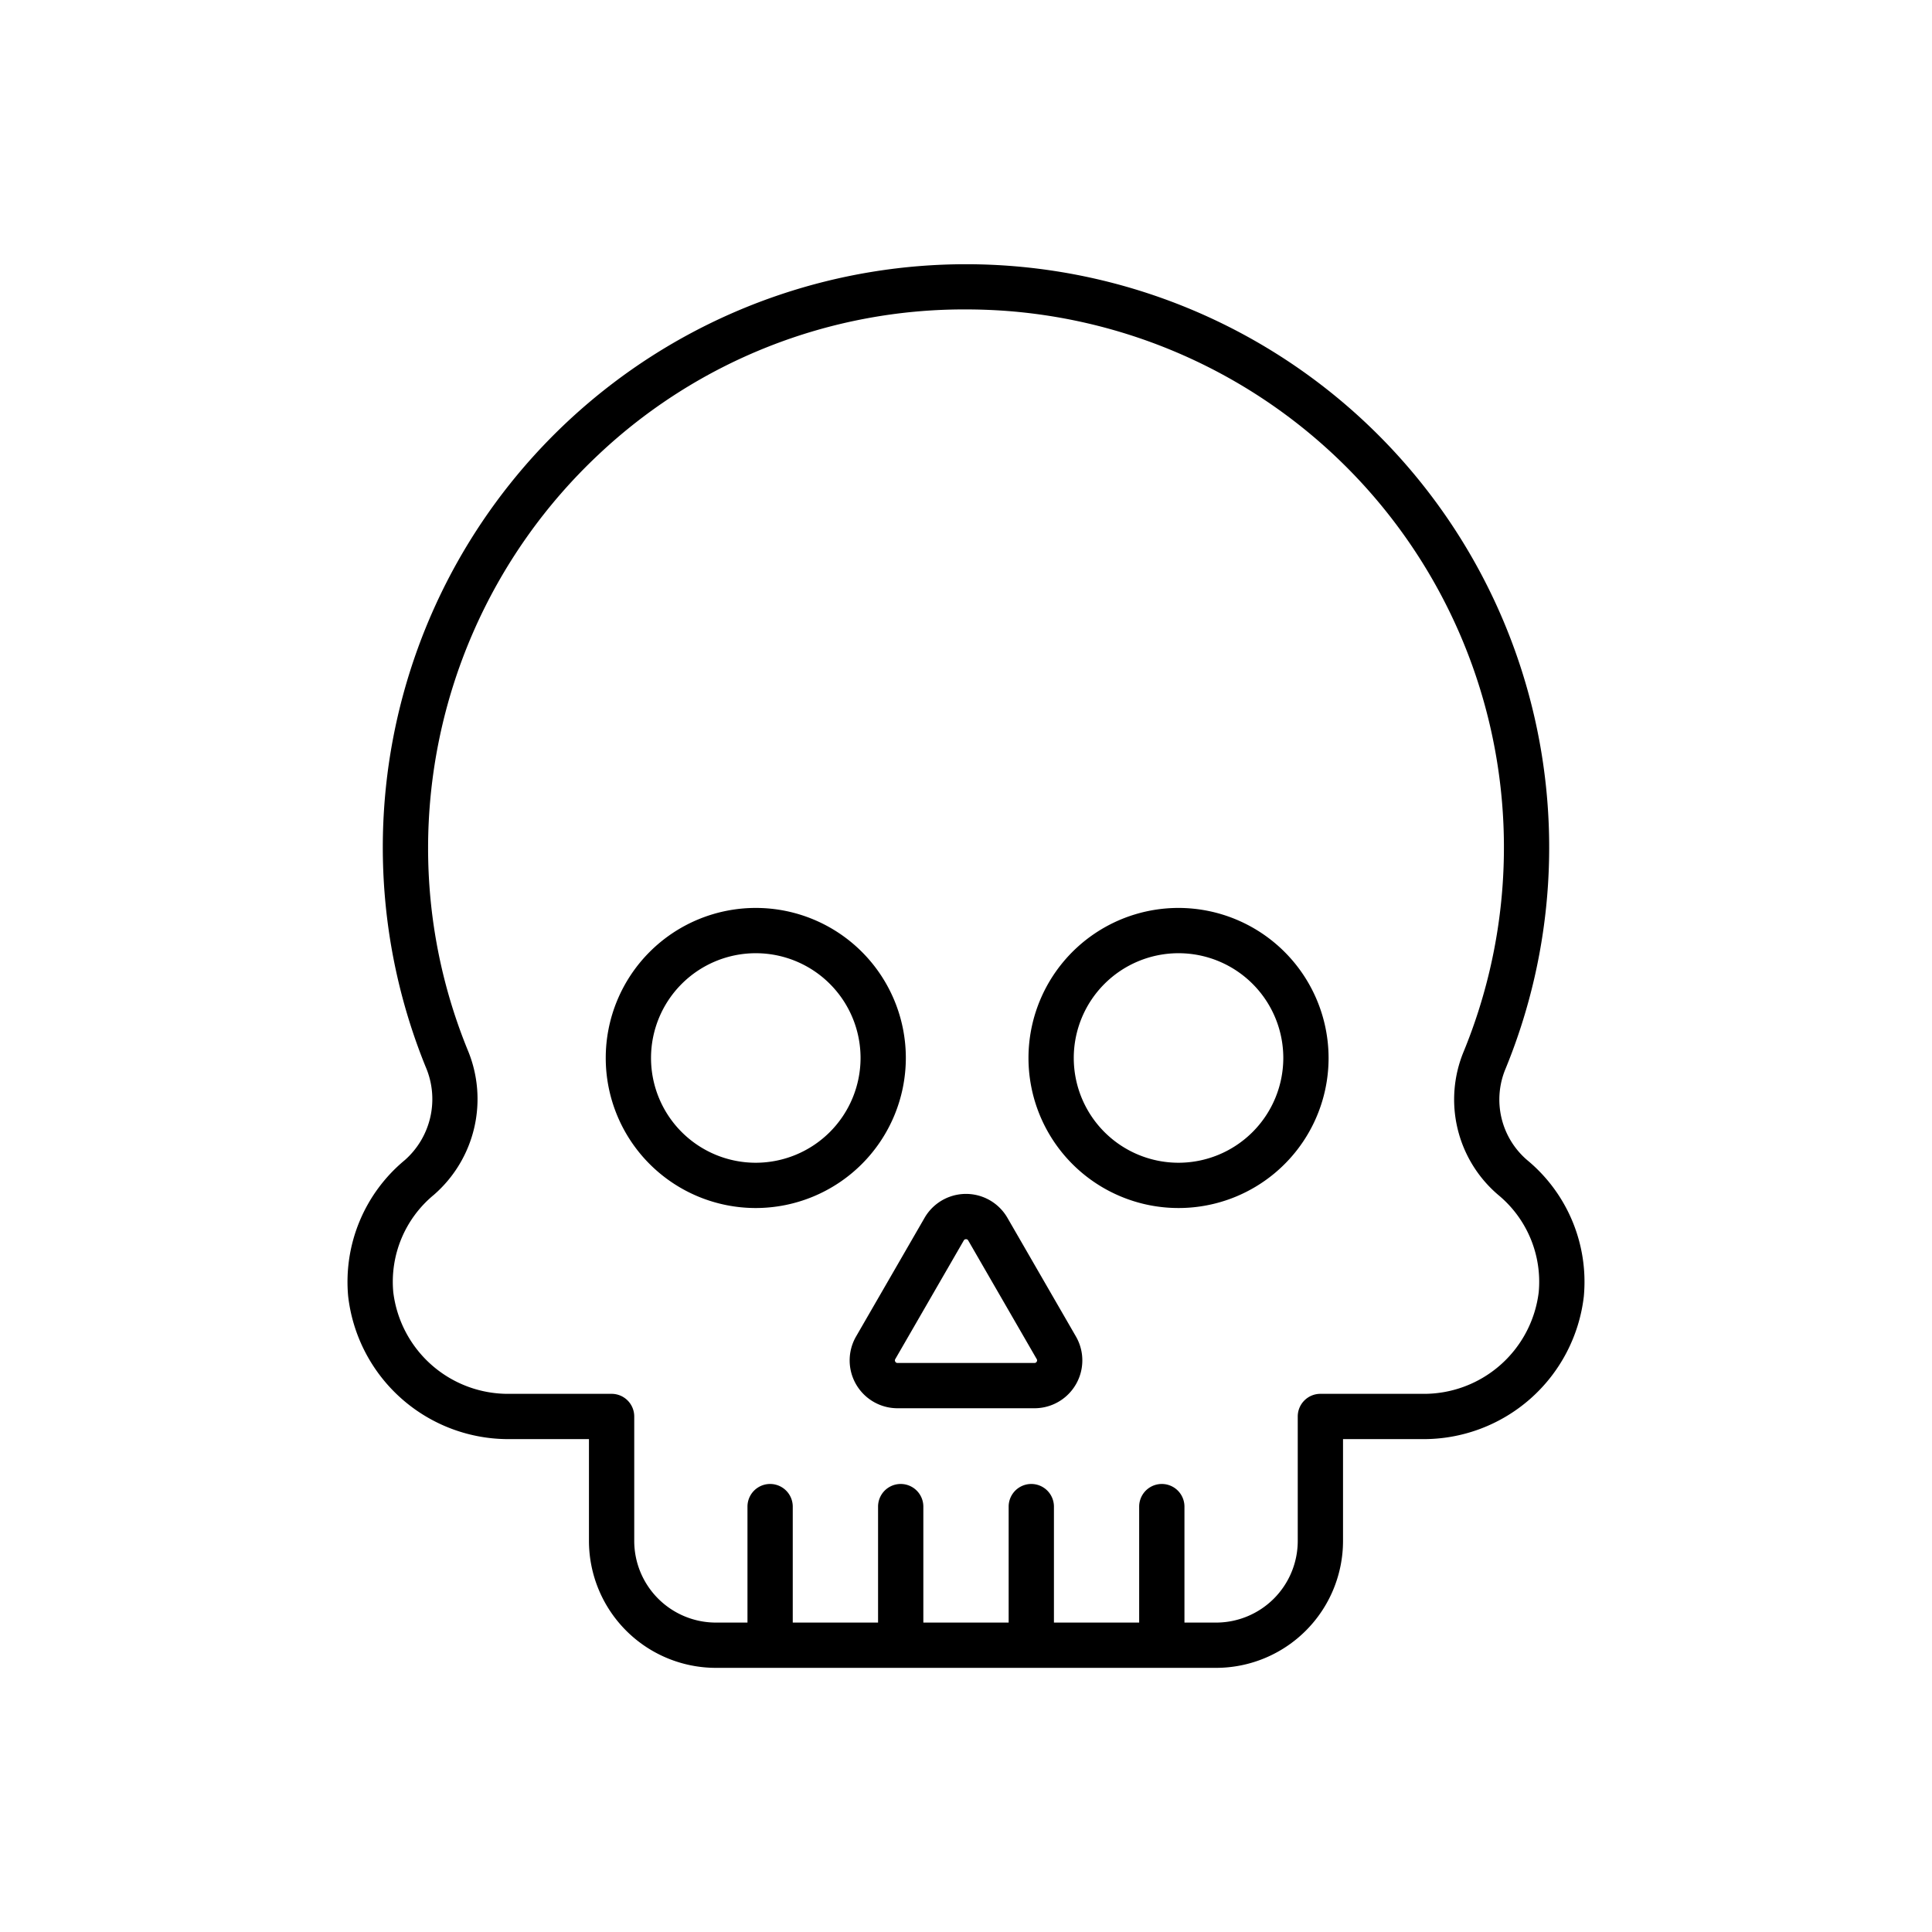 <svg height="512" viewBox="0 0 128 128" width="512" xmlns="http://www.w3.org/2000/svg"><g><path d="m101.175 76.856a5.28 5.28 0 0 1 -1.425-6.056 38.638 38.638 0 1 0 -71.55-.121 5.39 5.39 0 0 1 -1.375 6.177 10.464 10.464 0 0 0 -3.758 9.03 10.685 10.685 0 0 0 10.715 9.459h5.238v6.748a8.417 8.417 0 0 0 8.407 8.407h33.146a8.416 8.416 0 0 0 8.406-8.407v-6.748h5.239a10.685 10.685 0 0 0 10.715-9.46 10.463 10.463 0 0 0 -3.758-9.029zm.769 8.756a7.661 7.661 0 0 1 -7.726 6.733h-6.739a1.5 1.5 0 0 0 -1.5 1.5v8.248a5.412 5.412 0 0 1 -5.406 5.407h-2.1v-7.683a1.5 1.5 0 1 0 -3 0v7.683h-5.647v-7.683a1.5 1.5 0 1 0 -3 0v7.683h-5.652v-7.683a1.5 1.5 0 0 0 -3 0v7.683h-5.652v-7.683a1.5 1.5 0 0 0 -3 0v7.683h-2.095a5.413 5.413 0 0 1 -5.407-5.407v-8.248a1.5 1.5 0 0 0 -1.5-1.5h-6.738a7.661 7.661 0 0 1 -7.726-6.732 7.461 7.461 0 0 1 2.677-6.442 8.412 8.412 0 0 0 2.245-9.624 35.366 35.366 0 0 1 -2.616-13.409 35.771 35.771 0 0 1 11.31-26.038 35.288 35.288 0 0 1 24.3-9.6q1.25 0 2.51.085a35.642 35.642 0 0 1 30.494 49.074 8.3 8.3 0 0 0 2.291 9.512 7.46 7.46 0 0 1 2.677 6.441z"/><path d="m60.014 70.094a9.941 9.941 0 1 0 -9.941 9.941 9.952 9.952 0 0 0 9.941-9.941zm-9.941 6.941a6.941 6.941 0 1 1 6.941-6.941 6.948 6.948 0 0 1 -6.941 6.941z"/><path d="m78.082 60.153a9.941 9.941 0 1 0 9.94 9.941 9.952 9.952 0 0 0 -9.94-9.941zm0 16.882a6.941 6.941 0 1 1 6.94-6.941 6.949 6.949 0 0 1 -6.94 6.941z"/><path d="m66.745 80.685a3.169 3.169 0 0 0 -5.49 0l-4.537 7.858a3.17 3.17 0 0 0 2.745 4.757h9.074a3.17 3.17 0 0 0 2.745-4.756zm1.94 9.529a.157.157 0 0 1 -.148.085h-9.074a.156.156 0 0 1 -.148-.085.159.159 0 0 1 0-.171l4.537-7.858a.156.156 0 0 1 .148-.085.153.153 0 0 1 .147.085l4.538 7.858a.159.159 0 0 1 0 .171z"/></g></svg>